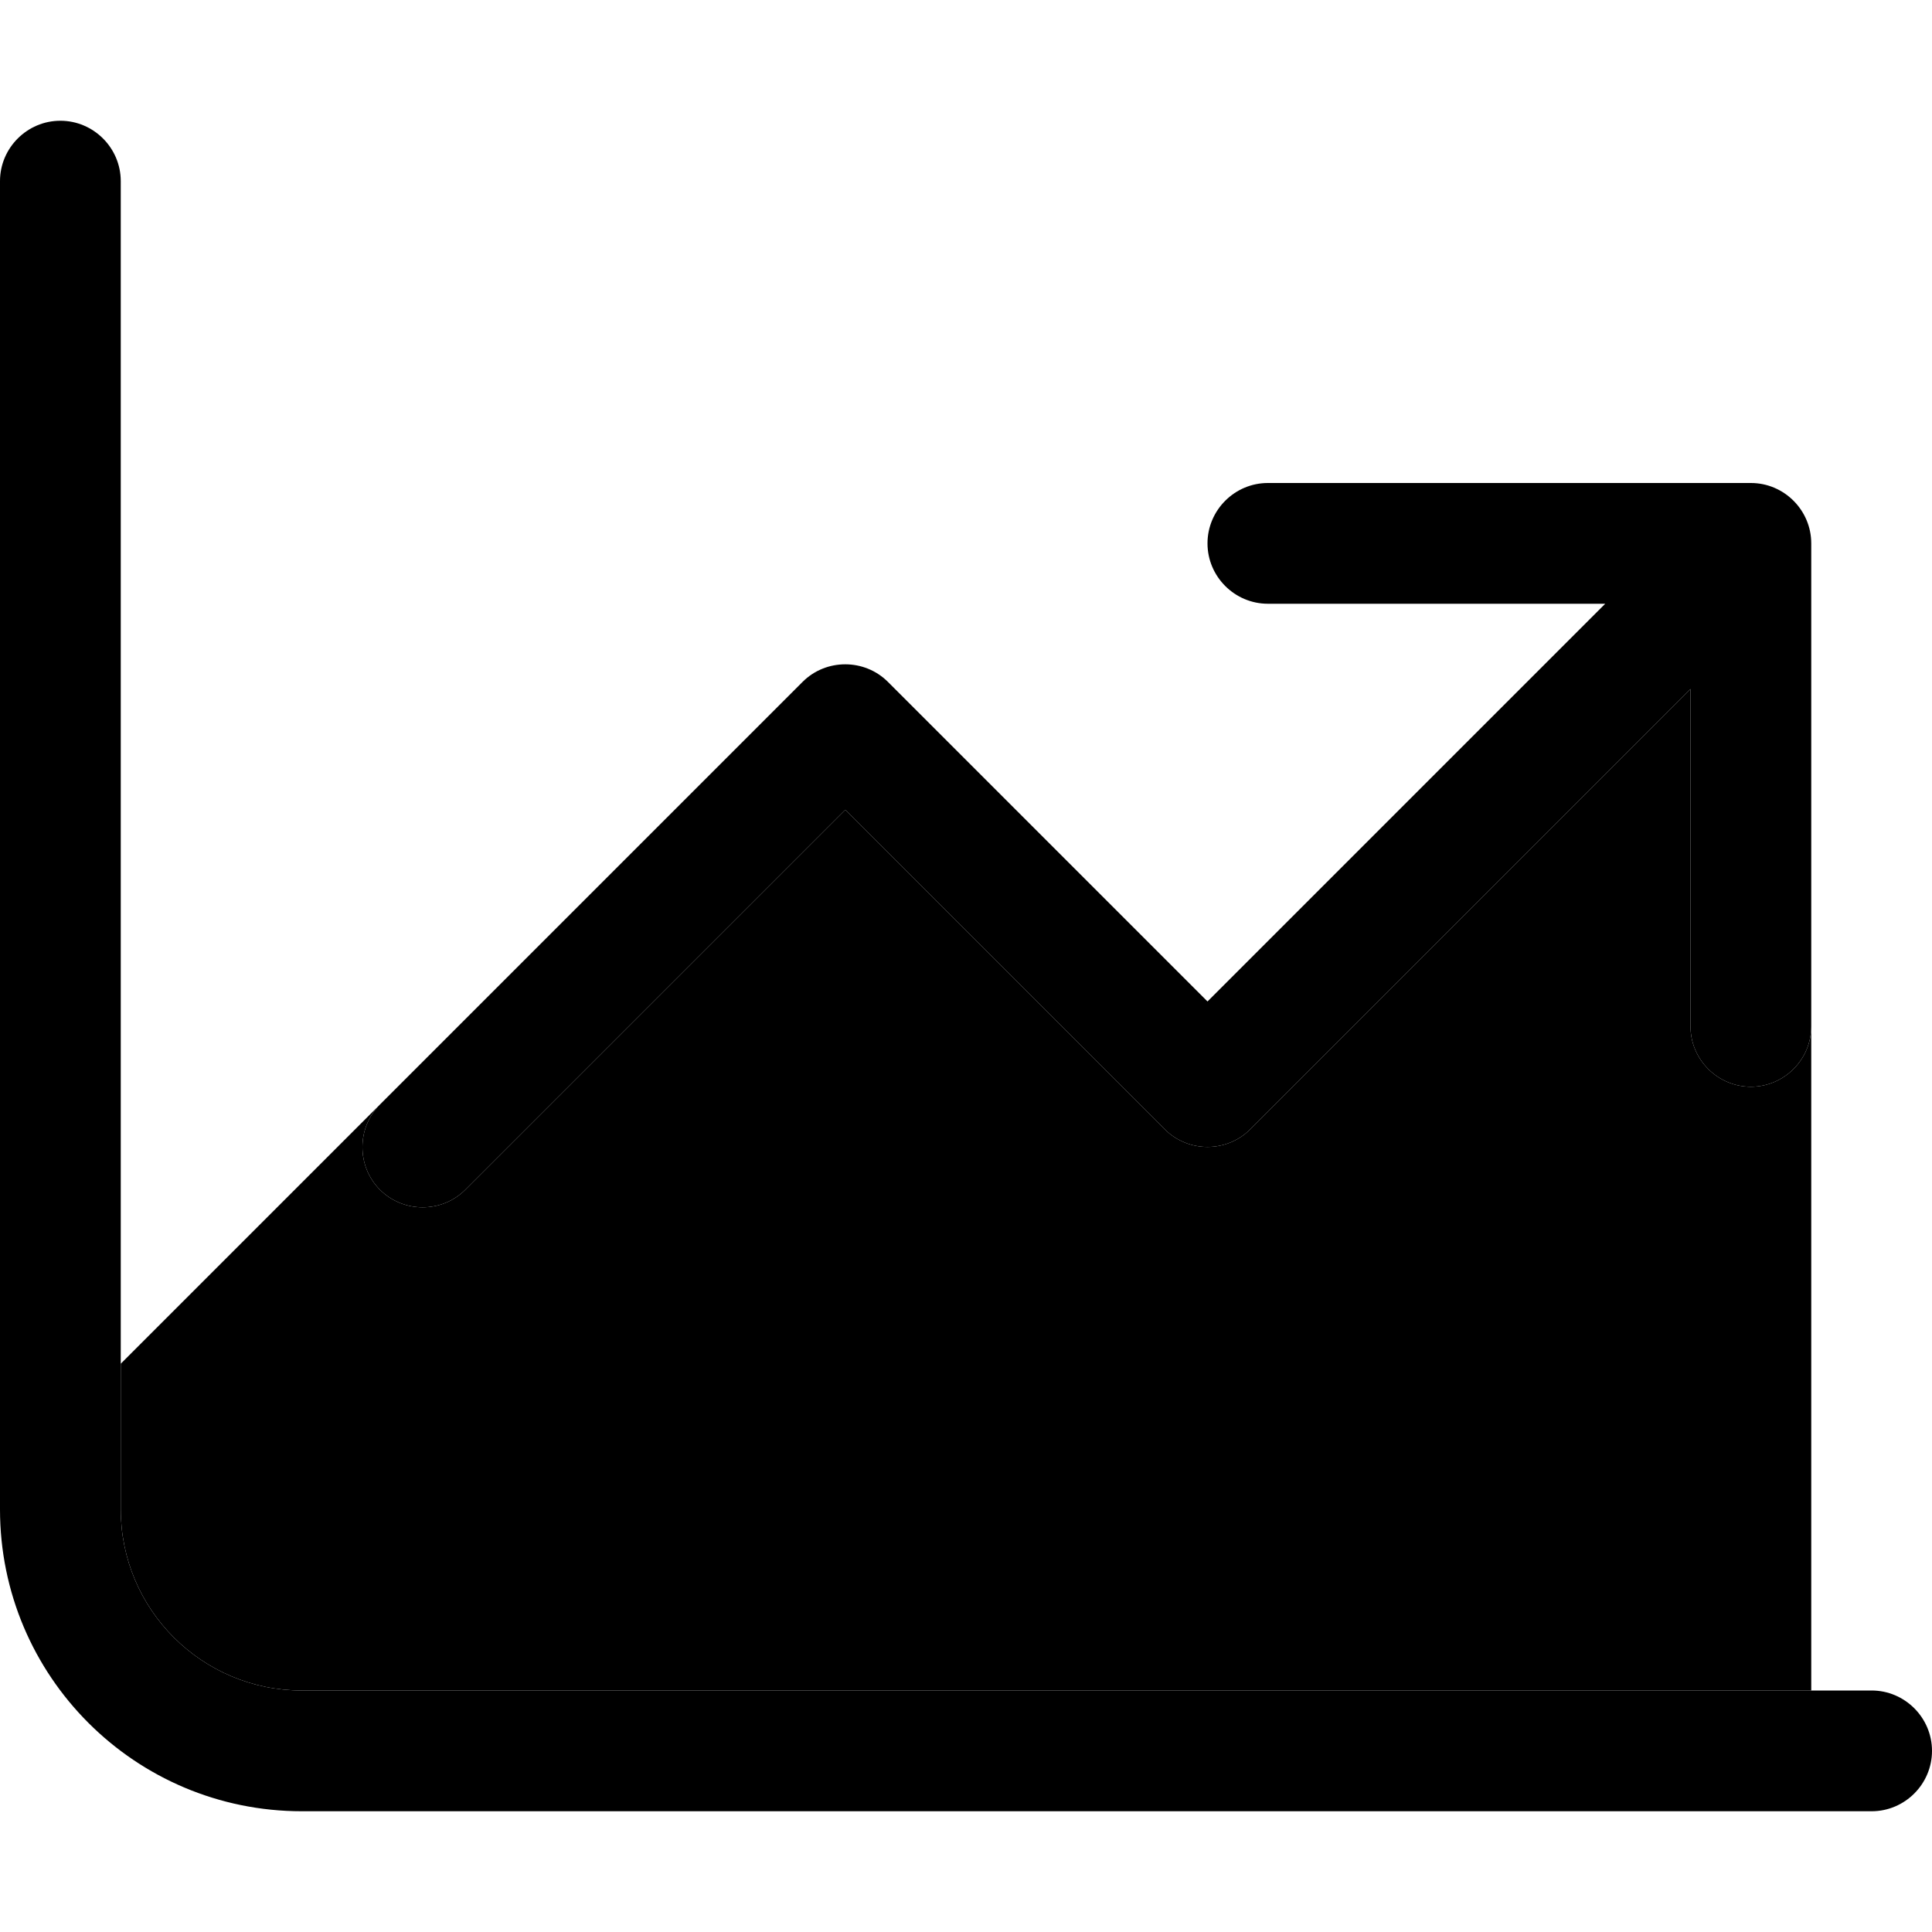 <svg xmlns="http://www.w3.org/2000/svg" width="24" height="24" viewBox="0 0 512 512"><path class="pr-icon-duotone-secondary" d="M32 361.4L32 400c0 26.5 21.5 48 48 48l400 0 0-176c0 8.8-7.2 16-16 16s-16-7.2-16-16l0-89.4L331.3 299.3c-6.2 6.2-16.4 6.2-22.6 0L224 214.6 123.3 315.3c-6.2 6.2-16.4 6.2-22.6 0s-6.2-16.4 0-22.6l24-24L32 361.4z"/><path class="pr-icon-duotone-primary" d="M32 48c0-8.8-7.2-16-16-16S0 39.2 0 48L0 400c0 44.2 35.8 80 80 80l416 0c8.8 0 16-7.2 16-16s-7.2-16-16-16L80 448c-26.5 0-48-21.5-48-48L32 48zm288 96c0 8.8 7.2 16 16 16l89.4 0L320 265.4l-84.7-84.7c-6.2-6.2-16.4-6.2-22.6 0l-112 112c-6.2 6.2-6.2 16.4 0 22.6s16.4 6.2 22.6 0L224 214.6l84.7 84.7c6.2 6.2 16.4 6.2 22.6 0L448 182.6l0 89.4c0 8.8 7.2 16 16 16s16-7.2 16-16l0-128c0-8.8-7.2-16-16-16l-128 0c-8.8 0-16 7.2-16 16z"/></svg>